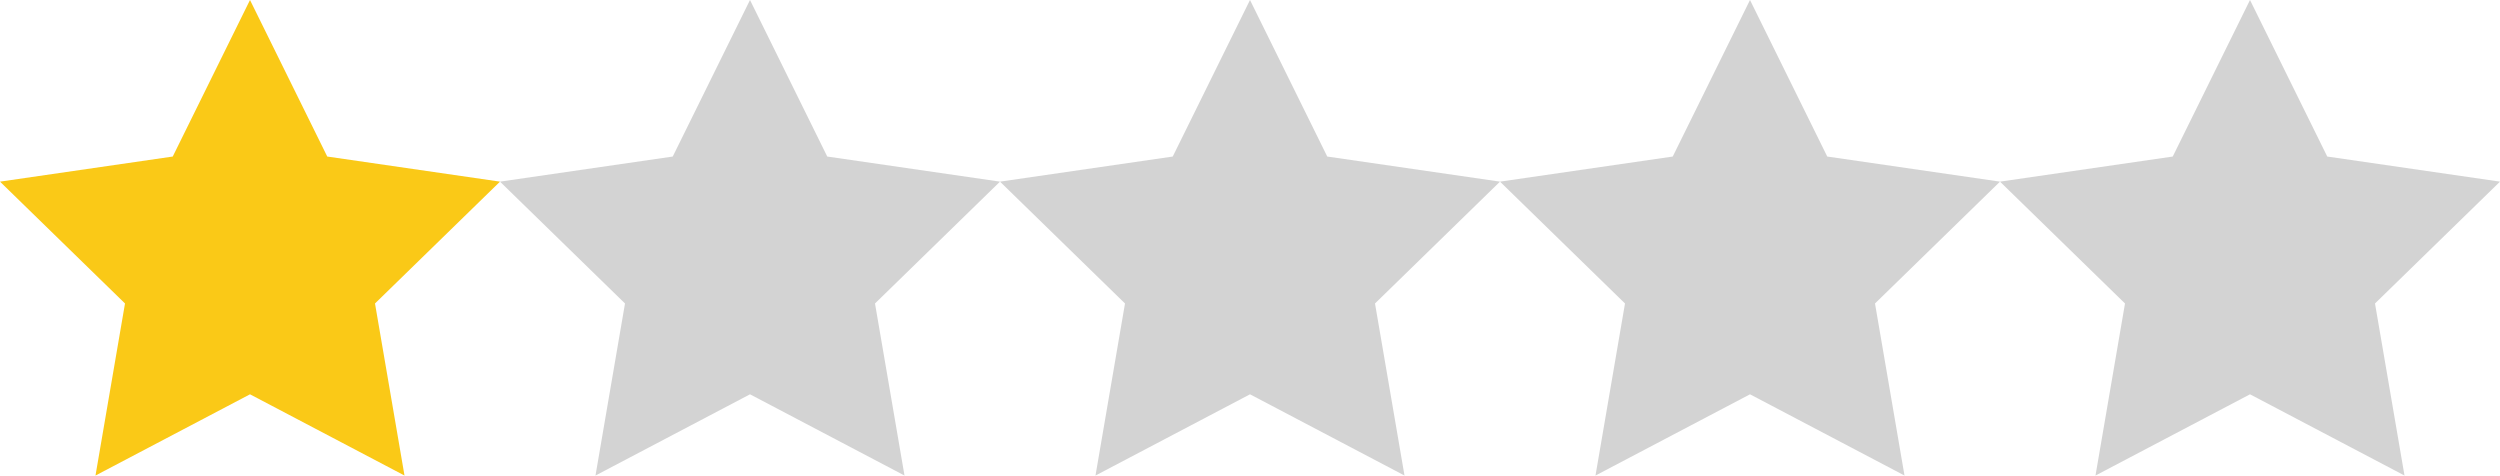 <?xml version="1.0" encoding="utf-8"?>
<!-- Generator: Adobe Illustrator 16.0.0, SVG Export Plug-In . SVG Version: 6.00 Build 0)  -->
<!DOCTYPE svg PUBLIC "-//W3C//DTD SVG 1.1//EN" "http://www.w3.org/Graphics/SVG/1.1/DTD/svg11.dtd">
<svg version="1.1" id="Layer_1" xmlns="http://www.w3.org/2000/svg" xmlns:xlink="http://www.w3.org/1999/xlink" x="0px" y="0px"
	 width="3060px" height="582.048px" viewBox="0 104.976 3060 582.048" enable-background="new 0 104.976 3060 582.048"
	 xml:space="preserve">
<polygon fill="#FAC917" points="305.999,104.976 400.547,296.574 612,327.297 458.999,476.435 495.107,687.024 305.999,587.599
	116.88,687.024 153,476.435 0,327.297 211.44,296.574 "/>
<polygon fill="#d3d3d3" points="917.999,104.976 1012.547,296.574 1224,327.297 1070.999,476.436 1107.107,687.024 917.999,587.6
	728.88,687.024 765,476.436 612,327.297 823.44,296.574 "/>
<polygon fill="#d3d3d3" points="1529.999,104.976 1624.547,296.574 1836,327.297 1682.999,476.435 1719.107,687.024
	1529.999,587.599 1340.88,687.024 1377,476.435 1224,327.297 1435.44,296.574 "/>
<polygon fill="#d3d3d3" points="2141.999,104.976 2236.547,296.574 2448,327.297 2294.999,476.436 2331.107,687.024 2141.999,587.6
	1952.88,687.024 1989,476.436 1836,327.297 2047.44,296.574 "/>
<polygon fill="#d3d3d3" points="2753.999,104.976 2848.547,296.574 3060,327.297 2906.999,476.436 2943.107,687.024 2753.999,587.6
	2564.88,687.024 2601,476.436 2448,327.297 2659.44,296.574 "/>
</svg>
